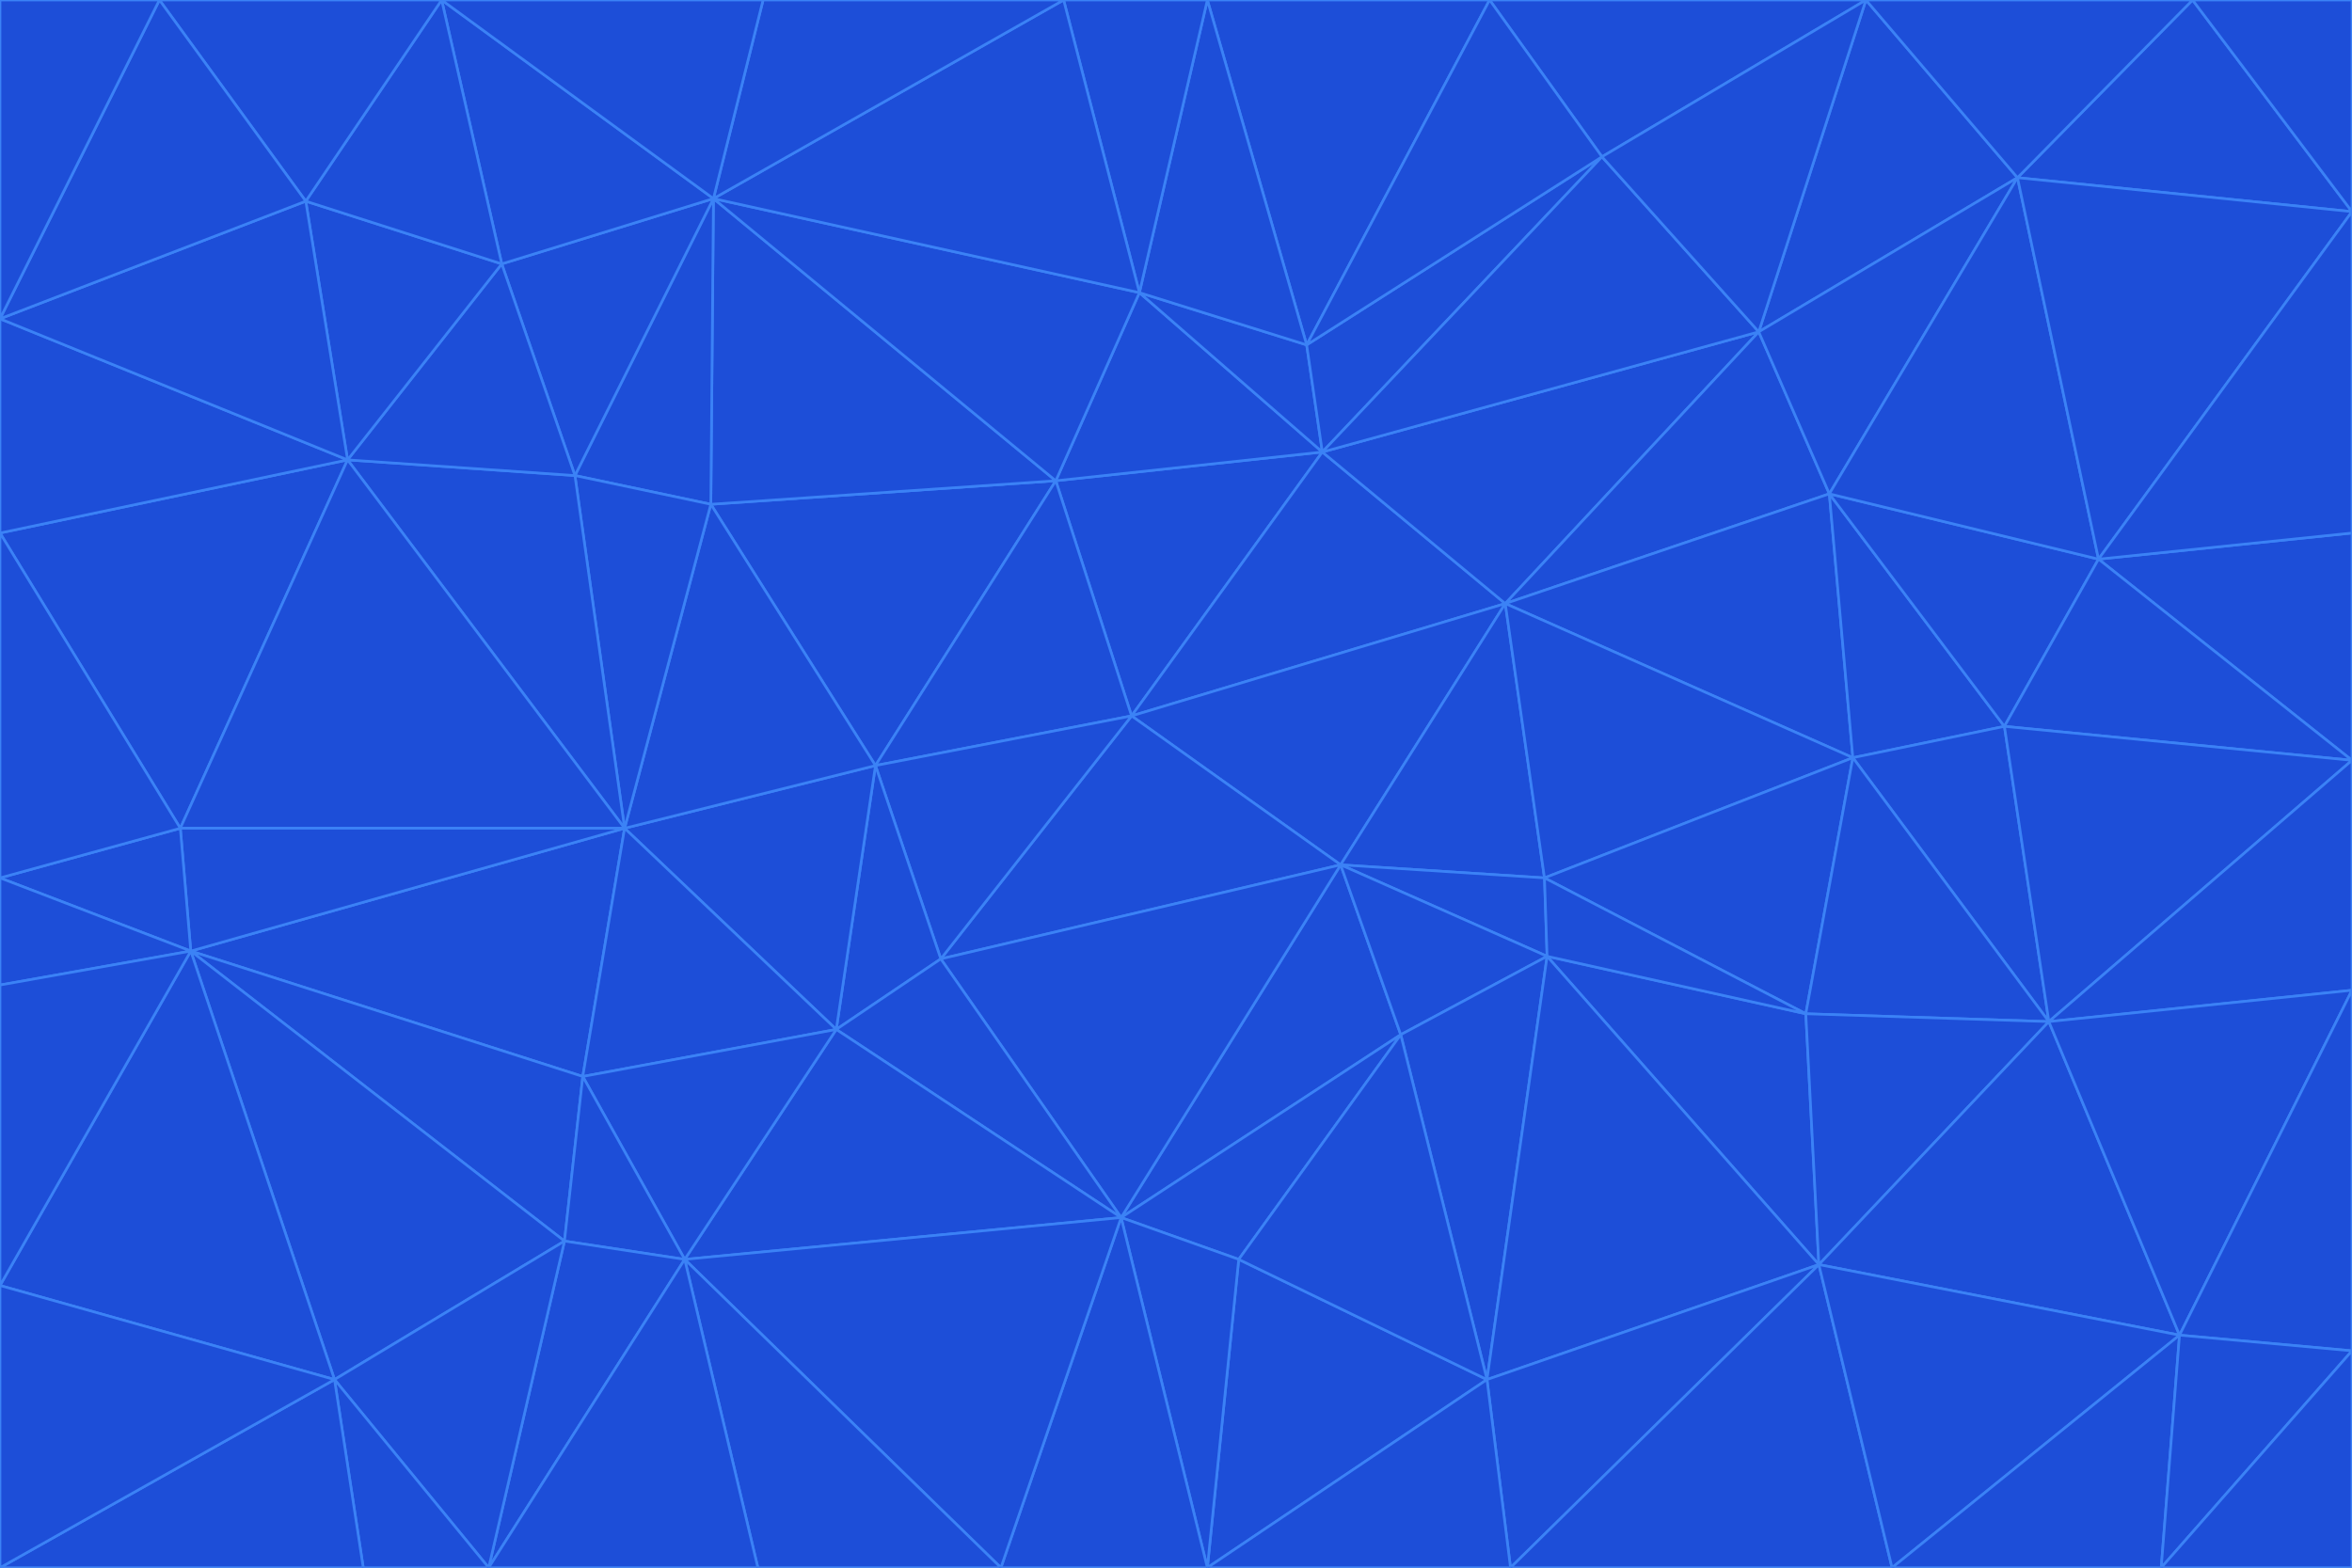 <svg id="visual" viewBox="0 0 900 600" width="900" height="600" xmlns="http://www.w3.org/2000/svg" xmlns:xlink="http://www.w3.org/1999/xlink" version="1.1"><g stroke-width="1" stroke-linejoin="bevel"><path d="M433 274L506 173L404 184Z" fill="#1d4ed8" stroke="#3b82f6"></path><path d="M506 173L436 112L404 184Z" fill="#1d4ed8" stroke="#3b82f6"></path><path d="M500 132L436 112L506 173Z" fill="#1d4ed8" stroke="#3b82f6"></path><path d="M433 274L576 231L506 173Z" fill="#1d4ed8" stroke="#3b82f6"></path><path d="M506 173L613 60L500 132Z" fill="#1d4ed8" stroke="#3b82f6"></path><path d="M433 274L513 331L576 231Z" fill="#1d4ed8" stroke="#3b82f6"></path><path d="M272 193L335 293L404 184Z" fill="#1d4ed8" stroke="#3b82f6"></path><path d="M404 184L335 293L433 274Z" fill="#1d4ed8" stroke="#3b82f6"></path><path d="M433 274L360 367L513 331Z" fill="#1d4ed8" stroke="#3b82f6"></path><path d="M513 331L591 336L576 231Z" fill="#1d4ed8" stroke="#3b82f6"></path><path d="M335 293L360 367L433 274Z" fill="#1d4ed8" stroke="#3b82f6"></path><path d="M513 331L592 366L591 336Z" fill="#1d4ed8" stroke="#3b82f6"></path><path d="M273 76L272 193L404 184Z" fill="#1d4ed8" stroke="#3b82f6"></path><path d="M335 293L320 394L360 367Z" fill="#1d4ed8" stroke="#3b82f6"></path><path d="M429 466L536 396L513 331Z" fill="#1d4ed8" stroke="#3b82f6"></path><path d="M536 396L592 366L513 331Z" fill="#1d4ed8" stroke="#3b82f6"></path><path d="M570 0L462 0L500 132Z" fill="#1d4ed8" stroke="#3b82f6"></path><path d="M500 132L462 0L436 112Z" fill="#1d4ed8" stroke="#3b82f6"></path><path d="M436 112L273 76L404 184Z" fill="#1d4ed8" stroke="#3b82f6"></path><path d="M673 127L506 173L576 231Z" fill="#1d4ed8" stroke="#3b82f6"></path><path d="M673 127L613 60L506 173Z" fill="#1d4ed8" stroke="#3b82f6"></path><path d="M673 127L576 231L700 189Z" fill="#1d4ed8" stroke="#3b82f6"></path><path d="M462 0L407 0L436 112Z" fill="#1d4ed8" stroke="#3b82f6"></path><path d="M239 317L320 394L335 293Z" fill="#1d4ed8" stroke="#3b82f6"></path><path d="M360 367L429 466L513 331Z" fill="#1d4ed8" stroke="#3b82f6"></path><path d="M700 189L576 231L709 290Z" fill="#1d4ed8" stroke="#3b82f6"></path><path d="M407 0L273 76L436 112Z" fill="#1d4ed8" stroke="#3b82f6"></path><path d="M273 76L220 182L272 193Z" fill="#1d4ed8" stroke="#3b82f6"></path><path d="M272 193L239 317L335 293Z" fill="#1d4ed8" stroke="#3b82f6"></path><path d="M220 182L239 317L272 193Z" fill="#1d4ed8" stroke="#3b82f6"></path><path d="M709 290L576 231L591 336Z" fill="#1d4ed8" stroke="#3b82f6"></path><path d="M714 0L570 0L613 60Z" fill="#1d4ed8" stroke="#3b82f6"></path><path d="M613 60L570 0L500 132Z" fill="#1d4ed8" stroke="#3b82f6"></path><path d="M320 394L429 466L360 367Z" fill="#1d4ed8" stroke="#3b82f6"></path><path d="M696 484L691 388L592 366Z" fill="#1d4ed8" stroke="#3b82f6"></path><path d="M691 388L709 290L591 336Z" fill="#1d4ed8" stroke="#3b82f6"></path><path d="M429 466L474 482L536 396Z" fill="#1d4ed8" stroke="#3b82f6"></path><path d="M592 366L691 388L591 336Z" fill="#1d4ed8" stroke="#3b82f6"></path><path d="M407 0L292 0L273 76Z" fill="#1d4ed8" stroke="#3b82f6"></path><path d="M273 76L192 101L220 182Z" fill="#1d4ed8" stroke="#3b82f6"></path><path d="M569 528L592 366L536 396Z" fill="#1d4ed8" stroke="#3b82f6"></path><path d="M169 0L192 101L273 76Z" fill="#1d4ed8" stroke="#3b82f6"></path><path d="M73 364L223 412L239 317Z" fill="#1d4ed8" stroke="#3b82f6"></path><path d="M239 317L223 412L320 394Z" fill="#1d4ed8" stroke="#3b82f6"></path><path d="M320 394L262 482L429 466Z" fill="#1d4ed8" stroke="#3b82f6"></path><path d="M462 600L569 528L474 482Z" fill="#1d4ed8" stroke="#3b82f6"></path><path d="M133 176L239 317L220 182Z" fill="#1d4ed8" stroke="#3b82f6"></path><path d="M709 290L767 278L700 189Z" fill="#1d4ed8" stroke="#3b82f6"></path><path d="M772 68L714 0L673 127Z" fill="#1d4ed8" stroke="#3b82f6"></path><path d="M784 391L767 278L709 290Z" fill="#1d4ed8" stroke="#3b82f6"></path><path d="M192 101L133 176L220 182Z" fill="#1d4ed8" stroke="#3b82f6"></path><path d="M462 600L474 482L429 466Z" fill="#1d4ed8" stroke="#3b82f6"></path><path d="M474 482L569 528L536 396Z" fill="#1d4ed8" stroke="#3b82f6"></path><path d="M223 412L262 482L320 394Z" fill="#1d4ed8" stroke="#3b82f6"></path><path d="M772 68L673 127L700 189Z" fill="#1d4ed8" stroke="#3b82f6"></path><path d="M673 127L714 0L613 60Z" fill="#1d4ed8" stroke="#3b82f6"></path><path d="M767 278L803 214L700 189Z" fill="#1d4ed8" stroke="#3b82f6"></path><path d="M803 214L772 68L700 189Z" fill="#1d4ed8" stroke="#3b82f6"></path><path d="M73 364L216 475L223 412Z" fill="#1d4ed8" stroke="#3b82f6"></path><path d="M223 412L216 475L262 482Z" fill="#1d4ed8" stroke="#3b82f6"></path><path d="M569 528L696 484L592 366Z" fill="#1d4ed8" stroke="#3b82f6"></path><path d="M691 388L784 391L709 290Z" fill="#1d4ed8" stroke="#3b82f6"></path><path d="M900 291L900 204L803 214Z" fill="#1d4ed8" stroke="#3b82f6"></path><path d="M192 101L117 77L133 176Z" fill="#1d4ed8" stroke="#3b82f6"></path><path d="M292 0L169 0L273 76Z" fill="#1d4ed8" stroke="#3b82f6"></path><path d="M696 484L784 391L691 388Z" fill="#1d4ed8" stroke="#3b82f6"></path><path d="M169 0L117 77L192 101Z" fill="#1d4ed8" stroke="#3b82f6"></path><path d="M383 600L462 600L429 466Z" fill="#1d4ed8" stroke="#3b82f6"></path><path d="M569 528L578 600L696 484Z" fill="#1d4ed8" stroke="#3b82f6"></path><path d="M383 600L429 466L262 482Z" fill="#1d4ed8" stroke="#3b82f6"></path><path d="M290 600L383 600L262 482Z" fill="#1d4ed8" stroke="#3b82f6"></path><path d="M462 600L578 600L569 528Z" fill="#1d4ed8" stroke="#3b82f6"></path><path d="M0 204L69 317L133 176Z" fill="#1d4ed8" stroke="#3b82f6"></path><path d="M133 176L69 317L239 317Z" fill="#1d4ed8" stroke="#3b82f6"></path><path d="M69 317L73 364L239 317Z" fill="#1d4ed8" stroke="#3b82f6"></path><path d="M187 600L262 482L216 475Z" fill="#1d4ed8" stroke="#3b82f6"></path><path d="M187 600L290 600L262 482Z" fill="#1d4ed8" stroke="#3b82f6"></path><path d="M900 81L839 0L772 68Z" fill="#1d4ed8" stroke="#3b82f6"></path><path d="M772 68L839 0L714 0Z" fill="#1d4ed8" stroke="#3b82f6"></path><path d="M900 81L772 68L803 214Z" fill="#1d4ed8" stroke="#3b82f6"></path><path d="M900 291L803 214L767 278Z" fill="#1d4ed8" stroke="#3b82f6"></path><path d="M784 391L900 291L767 278Z" fill="#1d4ed8" stroke="#3b82f6"></path><path d="M900 379L900 291L784 391Z" fill="#1d4ed8" stroke="#3b82f6"></path><path d="M834 511L784 391L696 484Z" fill="#1d4ed8" stroke="#3b82f6"></path><path d="M169 0L61 0L117 77Z" fill="#1d4ed8" stroke="#3b82f6"></path><path d="M0 122L0 204L133 176Z" fill="#1d4ed8" stroke="#3b82f6"></path><path d="M73 364L128 528L216 475Z" fill="#1d4ed8" stroke="#3b82f6"></path><path d="M0 122L133 176L117 77Z" fill="#1d4ed8" stroke="#3b82f6"></path><path d="M69 317L0 336L73 364Z" fill="#1d4ed8" stroke="#3b82f6"></path><path d="M73 364L0 492L128 528Z" fill="#1d4ed8" stroke="#3b82f6"></path><path d="M900 204L900 81L803 214Z" fill="#1d4ed8" stroke="#3b82f6"></path><path d="M578 600L724 600L696 484Z" fill="#1d4ed8" stroke="#3b82f6"></path><path d="M61 0L0 122L117 77Z" fill="#1d4ed8" stroke="#3b82f6"></path><path d="M834 511L900 379L784 391Z" fill="#1d4ed8" stroke="#3b82f6"></path><path d="M128 528L187 600L216 475Z" fill="#1d4ed8" stroke="#3b82f6"></path><path d="M0 204L0 336L69 317Z" fill="#1d4ed8" stroke="#3b82f6"></path><path d="M724 600L834 511L696 484Z" fill="#1d4ed8" stroke="#3b82f6"></path><path d="M0 336L0 377L73 364Z" fill="#1d4ed8" stroke="#3b82f6"></path><path d="M128 528L139 600L187 600Z" fill="#1d4ed8" stroke="#3b82f6"></path><path d="M900 81L900 0L839 0Z" fill="#1d4ed8" stroke="#3b82f6"></path><path d="M0 600L139 600L128 528Z" fill="#1d4ed8" stroke="#3b82f6"></path><path d="M61 0L0 0L0 122Z" fill="#1d4ed8" stroke="#3b82f6"></path><path d="M724 600L827 600L834 511Z" fill="#1d4ed8" stroke="#3b82f6"></path><path d="M834 511L900 517L900 379Z" fill="#1d4ed8" stroke="#3b82f6"></path><path d="M827 600L900 517L834 511Z" fill="#1d4ed8" stroke="#3b82f6"></path><path d="M0 377L0 492L73 364Z" fill="#1d4ed8" stroke="#3b82f6"></path><path d="M827 600L900 600L900 517Z" fill="#1d4ed8" stroke="#3b82f6"></path><path d="M0 492L0 600L128 528Z" fill="#1d4ed8" stroke="#3b82f6"></path></g></svg>